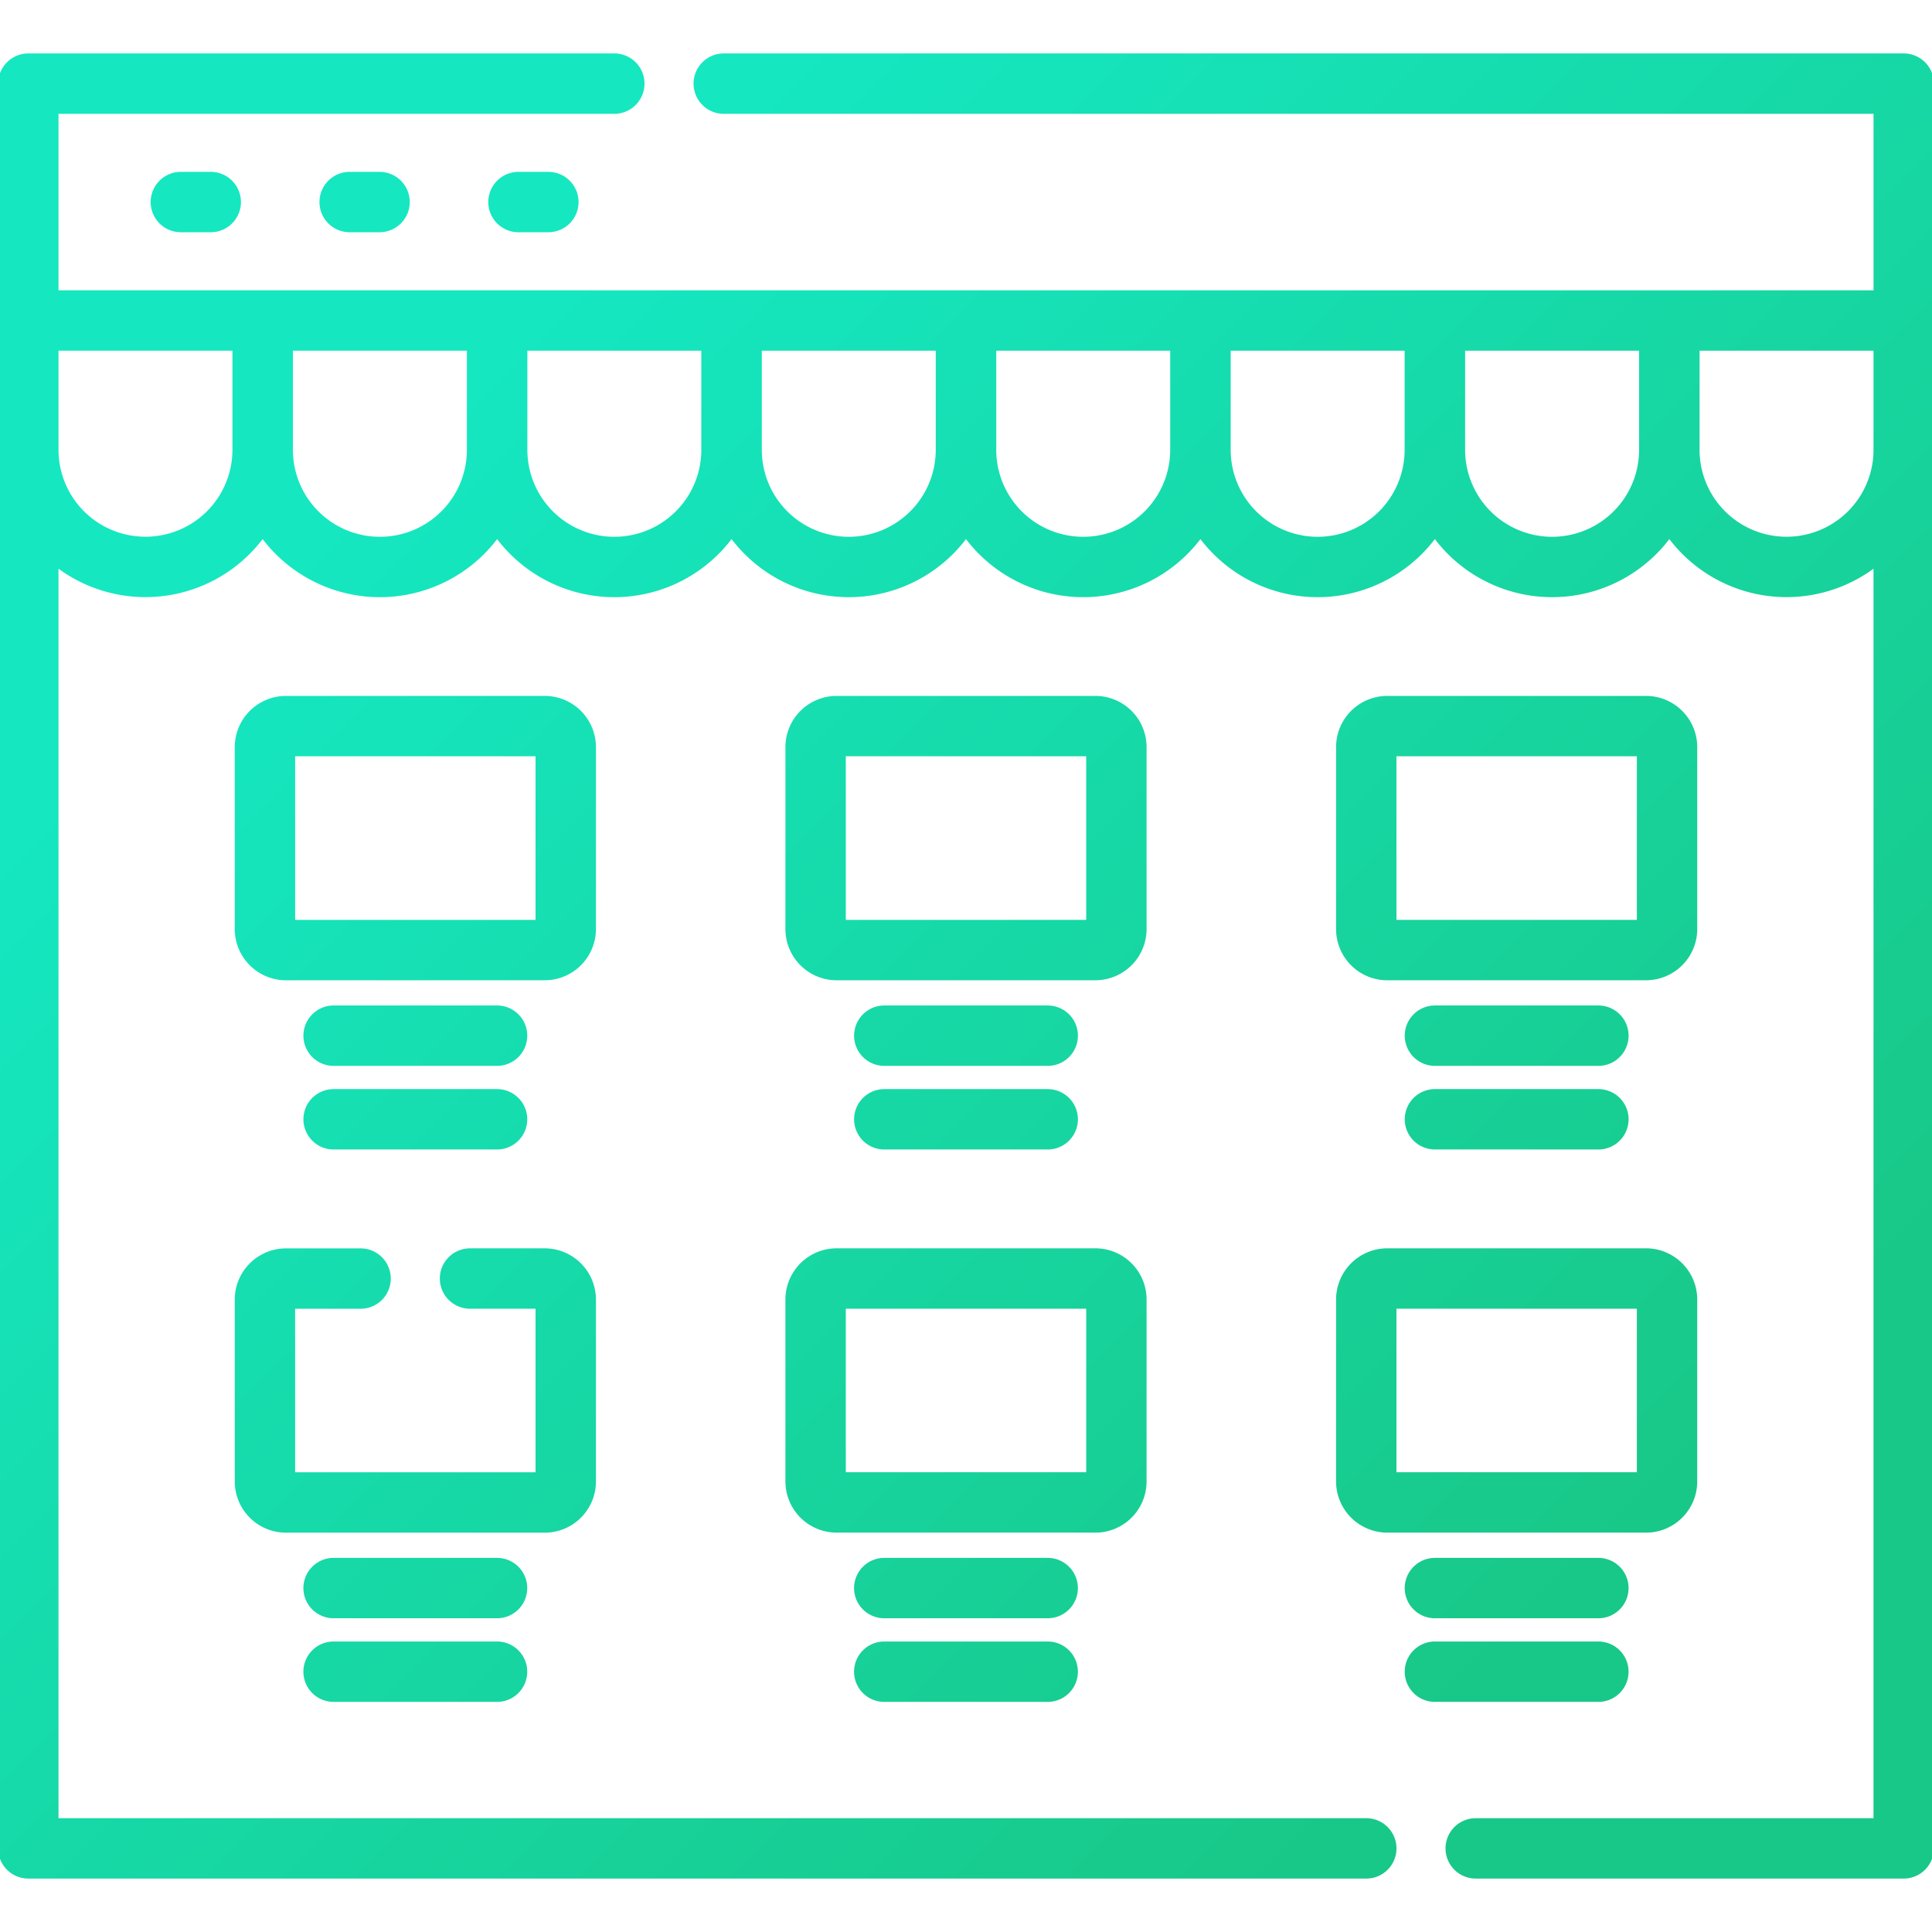 <svg xmlns="http://www.w3.org/2000/svg" width="64" height="64" fill="none"><g clip-path="url(#a)"><path stroke="url(#b)" stroke-linecap="round" stroke-linejoin="round" stroke-miterlimit="10" stroke-width="2" d="M5.991 6.693h.99m4.602 0h.99m4.602 0h.99M.938 10.617v4.282a3.881 3.881 0 1 0 7.762 0v-4.282H.938Zm0 0h62.124m-62.124 0V61.23H45.26M.938 10.617V2.77H20.35m42.712 7.847H55.3v4.282a3.881 3.881 0 1 0 7.763 0v-4.282Zm0 0V61.23H48.885m14.178-50.613V2.77H23.975M11.051 34.308h5.415m-5.415 2.77h5.415m12.827-2.77h5.414m-5.414 2.77h5.414m12.827-2.77h5.415m-5.415 2.77h5.415M11.05 52.607h5.415m-5.415 2.77h5.415m-4.52-13.023H9.474a.697.697 0 0 0-.697.696v6.025a.697.697 0 0 0 .697.697h8.57a.697.697 0 0 0 .697-.697v-6.025a.697.697 0 0 0-.697-.697H15.57m13.722 10.254h5.414m-5.414 2.77h5.414m12.827-2.77h5.415m-5.415 2.77h5.415M12.585 18.782a3.881 3.881 0 0 1-3.882-3.882v-4.282h7.763v4.282a3.881 3.881 0 0 1-3.881 3.882Zm7.766 0a3.881 3.881 0 0 1-3.881-3.882v-4.282h7.762v4.282a3.881 3.881 0 0 1-3.881 3.882Zm7.766 0a3.881 3.881 0 0 1-3.881-3.882v-4.282h7.762v4.282a3.881 3.881 0 0 1-3.881 3.882Zm7.766 0a3.881 3.881 0 0 1-3.881-3.882v-4.282h7.762v4.282a3.881 3.881 0 0 1-3.881 3.882Zm7.766 0a3.881 3.881 0 0 1-3.881-3.882v-4.282h7.762v4.282a3.881 3.881 0 0 1-3.881 3.882Zm7.766 0a3.881 3.881 0 0 1-3.881-3.882v-4.282h7.763v4.282a3.881 3.881 0 0 1-3.882 3.882ZM18.044 31.473h-8.57a.697.697 0 0 1-.697-.697V24.75a.697.697 0 0 1 .697-.697h8.57a.697.697 0 0 1 .697.697v6.025a.697.697 0 0 1-.697.697Zm18.24 0h-8.569a.697.697 0 0 1-.697-.697V24.75a.697.697 0 0 1 .697-.697h8.57a.697.697 0 0 1 .697.697v6.025a.697.697 0 0 1-.697.697Zm18.242 0h-8.57a.697.697 0 0 1-.697-.697V24.75a.697.697 0 0 1 .697-.697h8.57a.697.697 0 0 1 .697.697v6.025a.697.697 0 0 1-.697.697ZM36.285 49.77h-8.57a.697.697 0 0 1-.697-.696v-6.025a.697.697 0 0 1 .697-.697h8.57a.697.697 0 0 1 .697.697v6.025a.697.697 0 0 1-.697.697Zm18.241 0h-8.57a.697.697 0 0 1-.697-.696v-6.025a.697.697 0 0 1 .697-.697h8.57a.697.697 0 0 1 .697.697v6.025a.697.697 0 0 1-.697.697Z"/></g><defs><linearGradient id="b" x1="15" x2="53.5" y1="13" y2="51.5" gradientUnits="userSpaceOnUse"><stop stop-color="#15E7C1"/><stop offset="1" stop-color="#18C888"/></linearGradient><clipPath id="a"><path fill="#fff" d="M0 0h64v64H0z"/></clipPath></defs></svg>